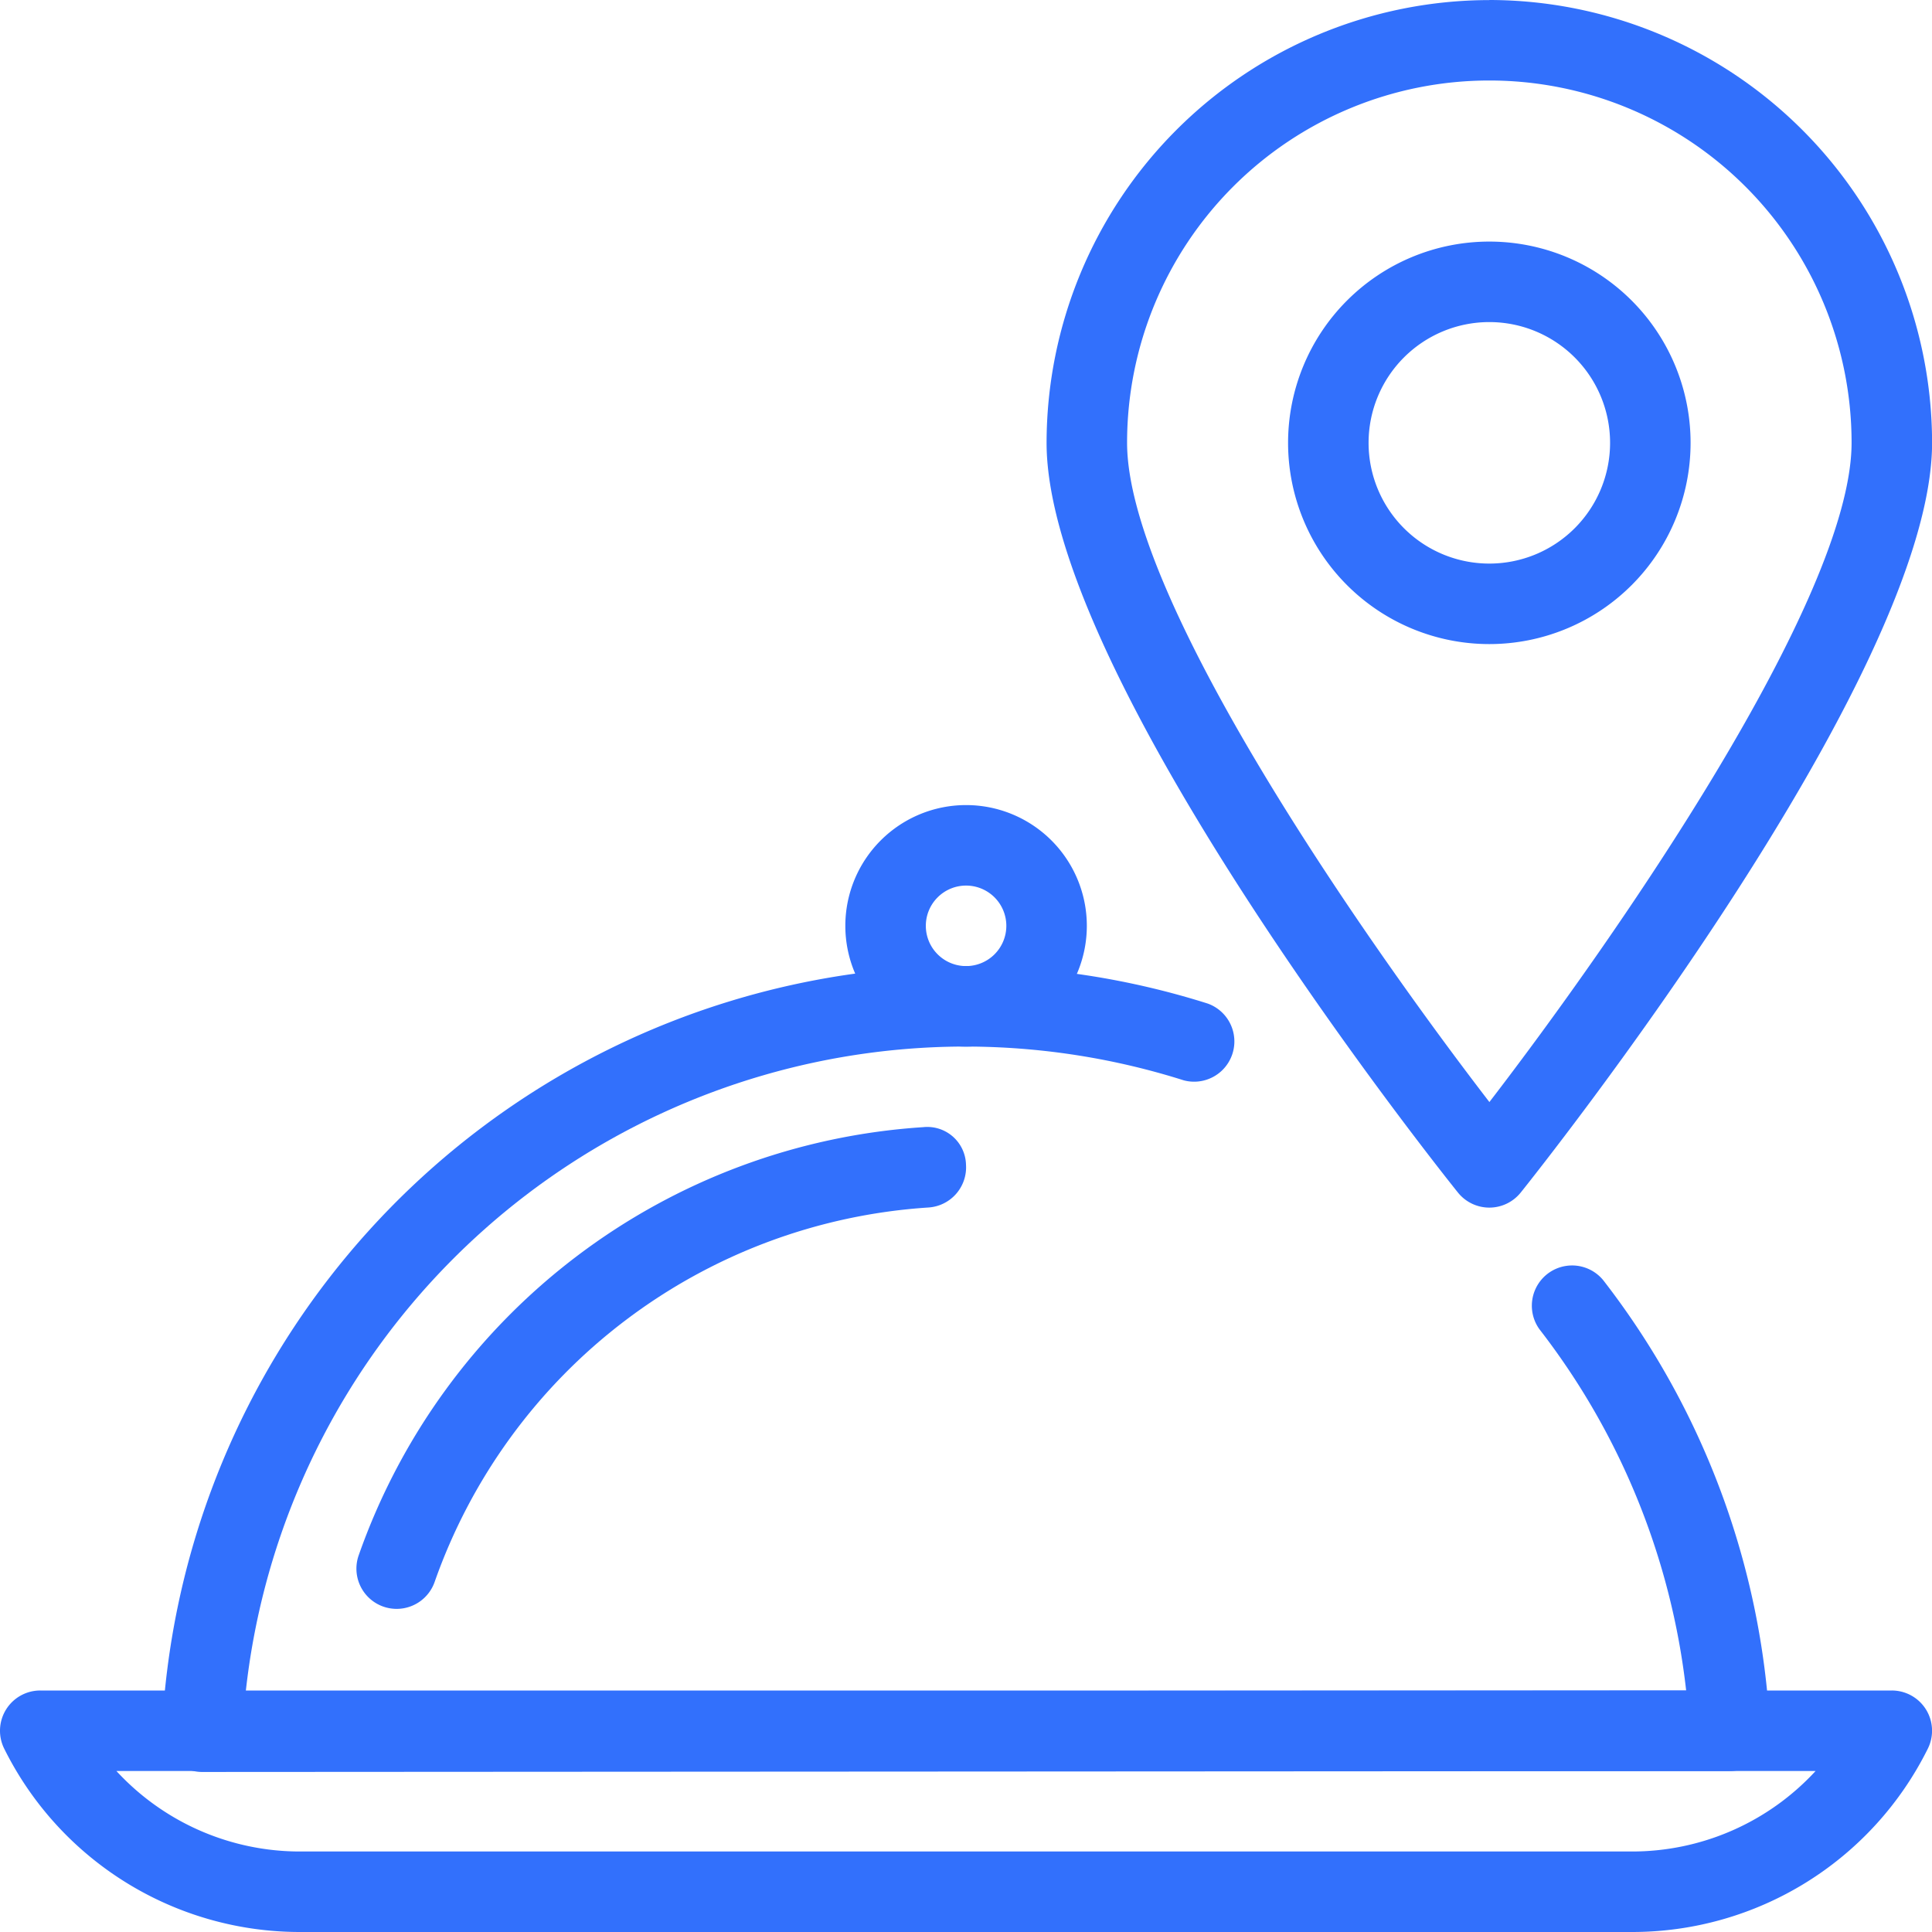 <svg xmlns="http://www.w3.org/2000/svg" xmlns:xlink="http://www.w3.org/1999/xlink" width="24" height="24" viewBox="0 0 24 24">
  <defs>
    <clipPath id="clip-path">
      <rect id="Rectangle_1646" data-name="Rectangle 1646" width="24" height="24" transform="translate(-5024 -7039)" fill="#fff"/>
    </clipPath>
  </defs>
  <g id="Restaurant" transform="translate(5024 7039)" clip-path="url(#clip-path)">
    <g id="RestaurantCafé" transform="translate(-5023.999 -7039.009)">
      <g id="Group_3824" data-name="Group 3824" transform="translate(0 21.009)">
        <g id="Group_3823" data-name="Group 3823">
          <path id="Path_12819" data-name="Path 12819" d="M23.925,448.247a.5.5,0,0,0-.426-.237H.5a.5.5,0,0,0-.448.724,4.1,4.1,0,0,0,3.684,2.276H20.264a4.1,4.1,0,0,0,3.683-2.277.5.5,0,0,0-.022-.486Zm-3.663,1.763H3.736a3.1,3.1,0,0,1-2.291-1H22.553a3.1,3.1,0,0,1-2.29,1Z" transform="translate(0 -448.01)" fill="#3270FC"/>
        </g>
      </g>
      <g id="Group_3826" data-name="Group 3826" transform="translate(4.427 14.007)">
        <g id="Group_3825" data-name="Group 3825">
          <path id="Path_12820" data-name="Path 12820" d="M102.014,299.091a.481.481,0,0,0-.532-.466,7.979,7.979,0,0,0-7.012,5.318.5.5,0,0,0,.306.638.508.508,0,0,0,.166.028.5.5,0,0,0,.471-.334,6.98,6.98,0,0,1,6.135-4.652.5.5,0,0,0,.466-.532Z" transform="translate(-94.442 -298.621)" fill="#3270FC"/>
        </g>
      </g>
      <g id="Group_3828" data-name="Group 3828" transform="translate(10.5 10.01)">
        <g id="Group_3827" data-name="Group 3827">
          <path id="Path_12821" data-name="Path 12821" d="M225.513,213.343a1.5,1.5,0,1,0,1.5,1.5,1.5,1.5,0,0,0-1.5-1.5Zm0,2a.5.5,0,1,1,.5-.5A.5.5,0,0,1,225.513,215.343Z" transform="translate(-224.013 -213.343)" fill="#3270FC"/>
        </g>
      </g>
      <g id="Group_3830" data-name="Group 3830" transform="translate(2.014 12.01)">
        <g id="Group_3829" data-name="Group 3829">
          <path id="Path_12822" data-name="Path 12822" d="M62.934,265.485a9.929,9.929,0,0,0-2.072-5.572.5.5,0,0,0-.791.611,8.96,8.96,0,0,1,1.822,4.487L44,265.023a8.991,8.991,0,0,1,11.651-7.592.5.5,0,0,0,.3-.953,9.989,9.989,0,0,0-12.992,9.02.5.5,0,0,0,.5.525l18.973-.011a.5.5,0,0,0,.5-.526Z" transform="translate(-42.962 -256.012)" fill="#3270FC"/>
        </g>
      </g>
      <g id="Group_3832" data-name="Group 3832" transform="translate(13 0.01)">
        <g id="Group_3831" data-name="Group 3831">
          <path id="Path_12823" data-name="Path 12823" d="M282.846.01a5.507,5.507,0,0,0-5.5,5.5c0,2.9,4.9,9.053,5.109,9.312a.5.5,0,0,0,.782,0c.208-.26,5.109-6.409,5.109-9.313a5.507,5.507,0,0,0-5.5-5.5Zm0,13.688c-1.544-2.006-4.5-6.248-4.5-8.189a4.5,4.5,0,0,1,9,0c0,1.941-2.956,6.184-4.5,8.191Z" transform="translate(-277.346 -0.01)" fill="#3270FC"/>
        </g>
      </g>
      <g id="Group_3834" data-name="Group 3834" transform="translate(16 3.01)">
        <g id="Group_3833" data-name="Group 3833">
          <path id="Path_12824" data-name="Path 12824" d="M343.846,64.01a2.5,2.5,0,1,0,2.5,2.5A2.5,2.5,0,0,0,343.846,64.01Zm0,4a1.5,1.5,0,1,1,1.5-1.5,1.5,1.5,0,0,1-1.5,1.5Z" transform="translate(-341.346 -64.01)" fill="#3270FC"/>
        </g>
      </g>
    </g>
  </g>
</svg>
